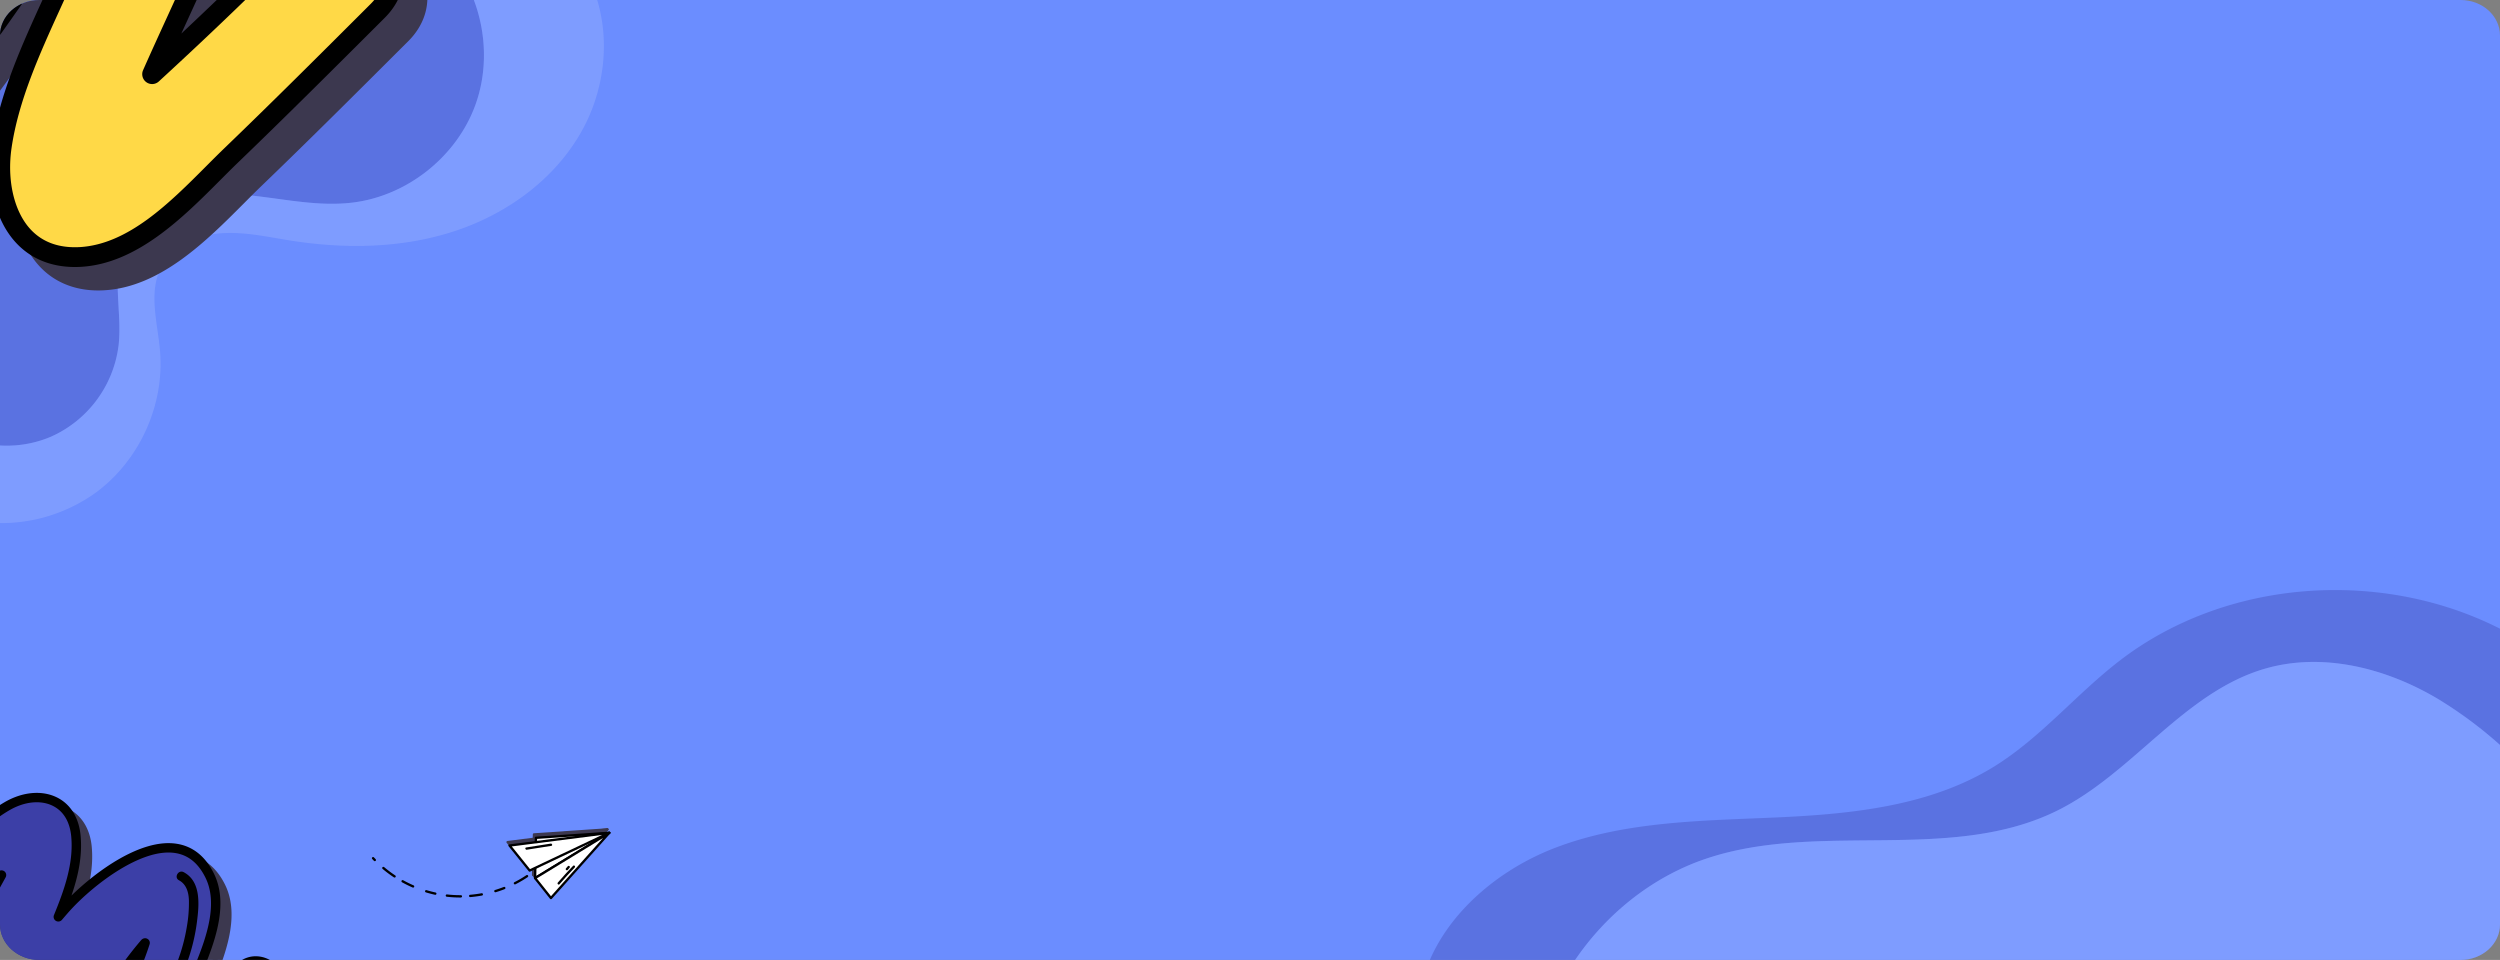 <svg xmlns="http://www.w3.org/2000/svg" xmlns:xlink="http://www.w3.org/1999/xlink" width="1320" height="506.835" viewBox="0 0 1320 506.835">
  <rect x="0" y="0" width="1320" height="506.835" fill="#808080" stroke="none"/>
  <defs>
    <clipPath id="clip-path">
      <path id="Rectangle_652" data-name="Rectangle 652" d="M1299.213,0H20.787C9.307,0,0,8.4,0,18.772V488.063c0,10.367,9.307,18.772,20.787,18.772H1299.213c11.48,0,20.787-8.4,20.787-18.772V18.772C1320,8.4,1310.693,0,1299.213,0Z" transform="translate(144.333 70)" fill="#6b8dff"/>
    </clipPath>
  </defs>
  <g id="Grupo_84010" data-name="Grupo 84010" transform="translate(-144.333 -70)">
    <path id="Rectangle_652-2" data-name="Rectangle 652" d="M1299.213,0H20.787C9.307,0,0,8.4,0,18.772V488.063c0,10.367,9.307,18.772,20.787,18.772H1299.213c11.48,0,20.787-8.4,20.787-18.772V18.772C1320,8.4,1310.693,0,1299.213,0Z" transform="translate(144.333 70)" fill="#6b8dff"/>
    <g id="Enmascarar_grupo_86" data-name="Enmascarar grupo 86" clip-path="url(#clip-path)">
      <g id="Grupo_81201" data-name="Grupo 81201" transform="translate(97.728 -1397.084)">
        <path id="Trazado_115134" data-name="Trazado 115134" d="M73.524,1697.663a61.009,61.009,0,0,0,35.713-48.433c1.952-18.021-4.153-37.323,3.366-53.816,8.961-19.659,33.661-26.761,55.251-25.96s43.044,7.137,64.5,4.645c28.9-3.356,55.118-24.007,65.148-51.322,6.547-17.828,6-37.952-.7-55.693H43.6v234.965A59.839,59.839,0,0,0,73.524,1697.663Z" fill="#3c3fa7" opacity="0.34"/>
        <path id="Trazado_115135" data-name="Trazado 115135" d="M97.583,1726.888c22.746-16.924,35.872-45.981,33.534-74.236-1.251-15.123-6.39-31.356.753-44.745,5.848-10.961,18.692-16.624,31.076-17.62s24.706,1.845,36.977,3.792c28.9,4.584,59.019,4.152,86.813-5s53.109-27.58,67.251-53.2c11.456-20.753,14.768-46.315,7.925-68.8h-65.1c6.693,17.741,7.243,37.865.7,55.693-10.03,27.315-36.244,47.966-65.148,51.322-21.46,2.492-42.914-3.843-64.5-4.645s-46.29,6.3-55.251,25.96c-7.519,16.493-1.414,35.8-3.366,53.816a61.009,61.009,0,0,1-35.713,48.433,59.839,59.839,0,0,1-29.919,4.386v41.158A85.365,85.365,0,0,0,97.583,1726.888Z" fill="#a6bbff" opacity="0.34"/>
        <path id="Trazado_115136" data-name="Trazado 115136" d="M1041.51,1936.14c-22.788,17.621-41.469,40.489-65.961,55.654-33.64,20.83-74.727,25.061-114.252,26.864s-80.074,1.879-117.076,15.892c-29.572,11.2-56.827,33.771-67.941,62.534h75.914c16.916-26.329,42.463-47.2,72.244-56.951,59.454-19.462,128.594,2.72,184.606-25.142,39.678-19.737,66.491-62.067,108.972-74.688,30.736-9.131,64.558-.5,92.076,15.959a222.085,222.085,0,0,1,33.513,25.055v-61.773C1180.479,1886.971,1098.059,1892.411,1041.51,1936.14Z" transform="translate(123.992 -120)" fill="#3c3fa7" opacity="0.34"/>
        <path id="Trazado_115137" data-name="Trazado 115137" d="M1118.016,1940.3c-42.481,12.621-69.294,54.951-108.972,74.688-56.012,27.862-125.152,5.68-184.606,25.142-29.781,9.749-55.328,30.622-72.244,56.951H1243.6V1981.317a222.085,222.085,0,0,0-33.513-25.055C1182.574,1939.805,1148.752,1931.172,1118.016,1940.3Z" transform="translate(123.992 -120)" fill="#a6bbff" opacity="0.34"/>
        <g id="Grupo_81202" data-name="Grupo 81202" transform="translate(-283.603 1053.251)">
          <g id="Grupo_81065" data-name="Grupo 81065" transform="translate(142.989 194.851)" style="mix-blend-mode: overlay;isolation: isolate">
            <path id="Trazado_115015" data-name="Trazado 115015" d="M486.285,376.232c-25.158,25.743-51.156,50.54-77.651,74.9,11.456-25.9,23.805-51.386,34.682-77.557,12.328-29.669,26.662-70.111,11.117-101.232-35.424-70.936-124.969-1.332-157.923,34.374-3.509,3.807-6.861,7.78-10.255,11.707,11.775-28.834,22.375-58.461,19.576-89.614-3.848-42.833-43.115-53.109-76.92-33.2-36.3,21.367-65.459,58.341-89.8,91.922-20.678,28.521,26.636,55.673,47.151,27.56a370.886,370.886,0,0,1,36.859-43.115q-2.937,5.381-5.937,10.741c-13.226,23.628-26.291,47.35-37.068,72.22-20.636,47.616-51.156,113.539-25.195,163.625,13.086,25.241,43.768,27.805,66.868,17.534,31.053-13.806,52.561-44.285,73.3-70.08,21.644-26.933,40.708-55.532,60.743-83.635,8.37-11.743,16.735-23.654,26.322-34.452.219-.251.449-.48.668-.726l-.24.757c-5.321,16.542-12.161,32.416-19.09,48.332-12.887,29.612-29.513,60.78-34.233,93-4.172,28.489,7.362,60.42,41.627,58.352,32.212-1.942,58.028-32.969,79.562-53.689,26.077-25.1,51.689-50.686,77.306-76.252C554.5,391,512.712,349.2,486.285,376.232Z" transform="translate(-128.709 -180.607)" fill="#3c384f"/>
            <path id="Trazado_115016" data-name="Trazado 115016" d="M372.087,557.187c-12.642,0-23.372-4.438-31.178-12.939-10.851-11.817-15.54-31.064-12.548-51.485,3.9-26.625,15.513-52.128,26.74-76.784,2.689-5.906,5.352-11.754,7.869-17.54,2.386-5.488,4.9-11.253,7.389-17.216q-2.287,3.188-4.527,6.339l-1.483,2.083c-5.206,7.3-10.344,14.631-15.477,21.962-14.417,20.573-29.325,41.851-45.449,61.913-2.355,2.929-4.72,5.921-7.112,8.945-18.49,23.382-39.444,49.882-68.132,62.634-25.576,11.357-59.072,8.177-73.62-19.9-26.145-50.436,2.083-115.336,22.7-162.722l2.339-5.389c6.062-14,12.861-27.664,20.072-41.267q-2.507,3.266-4.919,6.579c-12.683,17.378-34.9,17.117-49.052,6.819-11.707-8.516-18.276-24.349-6.548-40.525,25.988-35.846,55.047-71.97,91.384-93.358,20.166-11.869,42.238-13.8,59.057-5.154,14.809,7.608,23.941,22.662,25.711,42.394,2.078,23.142-2.919,45.292-10.161,66.424,26.813-26.2,76.4-63.349,116.187-57.72,18.276,2.6,32.421,13.686,42.045,32.959,15.832,31.7,3.342,71.155-10.965,105.571-6.809,16.386-14.3,32.729-21.539,48.54l-2.564,5.592c21.55-20.208,40.828-39.032,58.519-57.13v.005c8.746-8.955,19.858-12.245,31.257-9.284a38.474,38.474,0,0,1,26.62,26.427c3.123,11.514-.068,22.761-8.992,31.664l-2.914,2.9c-24.255,24.208-49.334,49.24-74.461,73.411-3.1,2.982-6.276,6.172-9.556,9.462-19.508,19.555-43.783,43.9-73.312,45.679C374.327,557.156,373.2,557.187,372.087,557.187Zm14.981-210.751a4.929,4.929,0,0,1,2.527.674,5.08,5.08,0,0,1,2.465,5.927l-.245.762c-5.577,17.346-12.85,34.061-19.268,48.807-2.543,5.843-5.232,11.743-7.942,17.7-10.924,24-22.223,48.812-25.91,73.975-2.5,17.085,1.295,33.528,9.905,42.906,6.386,6.955,15.2,10.1,26.234,9.477,25.565-1.546,47.339-23.372,66.55-42.635,3.331-3.337,6.564-6.579,9.707-9.608,25.059-24.108,50.107-49.1,74.33-73.281l2.908-2.9c7.9-7.874,7.775-16.057,6.292-21.534a28.109,28.109,0,0,0-19.169-19.054c-5.4-1.41-13.451-1.42-21.158,6.47v.005c-22.855,23.377-48.321,47.94-77.86,75.087a5.222,5.222,0,0,1-8.308-5.958c4.329-9.791,8.788-19.519,13.247-29.246,7.2-15.728,14.652-31.988,21.388-48.2,13.4-32.238,25.221-68.962,11.268-96.893-8.109-16.25-19.289-25.174-34.176-27.283-37.089-5.253-89.248,34.7-115.236,62.869-2.773,3-5.441,6.109-8.114,9.221l-2.021,2.355a5.222,5.222,0,0,1-8.788-5.384c11.211-27.466,21.931-56.822,19.205-87.181-1.462-16.265-8.407-28.035-20.082-34.035-13.618-7-31.93-5.175-48.989,4.861-34.682,20.422-62.9,55.558-88.225,90.491-8,11.039-3.06,20.646,4.235,25.952,9.879,7.18,25.314,8.026,34.473-4.532a378.147,378.147,0,0,1,37.377-43.726,5.224,5.224,0,0,1,8.287,6.188q-2.953,5.4-5.968,10.788c-13.388,23.926-26.286,47.418-36.828,71.745l-2.345,5.4c-19.78,45.465-46.859,107.733-23.007,153.751,11.587,22.354,39.011,24.536,60.112,15.164,26.333-11.7,45.574-36.035,64.179-59.568,2.407-3.039,4.793-6.057,7.169-9.007,15.905-19.8,30.708-40.927,45.031-61.365q7.723-11.028,15.524-22.03l1.483-2.078c7.859-11.033,15.983-22.437,25.189-32.813l.465-.506A5.7,5.7,0,0,1,387.068,346.436ZM490.56,380.466h0Z" transform="translate(-132.979 -184.841)" fill="#3c384f"/>
            <path id="Trazado_115017" data-name="Trazado 115017" d="M160.229,225.421c-19.237,38.661-30.092,83.985-13.19,125.539,2.5,6.146,12.6,3.457,10.067-2.778-15.863-39.016-5.953-81.129,12.14-117.492C172.234,224.7,163.227,219.4,160.229,225.421Z" transform="translate(-108.991 -24.736)" fill="#3c384f"/>
            <path id="Trazado_115018" data-name="Trazado 115018" d="M158.8,267.243c-.089-.01-.172-.036-.256-.052-.146-.282-.277-.59-.324-.674l-.026-.031c-.01-.042.005-.01-.01-.073-.674-2.334-1.154-4.694-1.666-7.07q-1.77-8.263-3.546-16.526a5.258,5.258,0,0,0-6.423-3.645,5.344,5.344,0,0,0-3.65,6.423q2.005,9.344,4.015,18.693c1.112,5.185,2.893,11.989,9.107,13.028,2.684.449,5.754-.7,6.423-3.65C163.017,271.143,161.68,267.723,158.8,267.243Z" transform="translate(-91.701 43.655)" fill="#3c384f"/>
            <path id="Trazado_115019" data-name="Trazado 115019" d="M202.244,202.259c-5.927-3.164-11.206,5.848-5.269,9.018,8.2,4.376,10.7,13.284,11.023,22.035a151.018,151.018,0,0,1-2.355,29.936,198.677,198.677,0,0,1-18.124,56.091c-2.982,6,6.021,11.294,9.018,5.269a208.975,208.975,0,0,0,20.27-66.059C219.266,239.73,222.211,212.917,202.244,202.259Z" transform="translate(94.745 -114.106)" fill="#3c384f"/>
          </g>
          <g id="Grupo_81068" data-name="Grupo 81068" transform="translate(130.608 182.47)">
            <g id="Grupo_81067" data-name="Grupo 81067">
              <g id="Grupo_81066" data-name="Grupo 81066">
                <path id="Trazado_115020" data-name="Trazado 115020" d="M483.918,373.863c-25.158,25.743-51.156,50.54-77.656,74.894,11.456-25.894,23.811-51.386,34.687-77.552,12.328-29.669,26.657-70.111,11.117-101.232-35.424-70.936-124.97-1.337-157.923,34.374-3.514,3.8-6.861,7.775-10.255,11.707,11.77-28.834,22.37-58.461,19.576-89.614-3.848-42.833-43.115-53.109-76.92-33.21-36.306,21.372-65.459,58.347-89.807,91.927-20.678,28.521,26.641,55.673,47.157,27.56a371.356,371.356,0,0,1,36.854-43.12q-2.937,5.381-5.932,10.746c-13.226,23.628-26.291,47.35-37.068,72.215-20.641,47.621-51.156,113.539-25.194,163.63,13.085,25.241,43.763,27.805,66.868,17.534,31.053-13.806,52.561-44.285,73.3-70.08,21.644-26.933,40.7-55.532,60.738-83.635,8.376-11.743,16.741-23.654,26.322-34.458.219-.245.454-.475.674-.726l-.24.762c-5.321,16.542-12.166,32.416-19.09,48.332-12.892,29.607-29.513,60.775-34.233,93-4.177,28.489,7.363,60.42,41.627,58.352,32.207-1.943,58.023-32.969,79.557-53.689,26.082-25.1,51.694-50.692,77.312-76.257C552.128,388.635,510.339,346.83,483.918,373.863Z" transform="translate(-126.342 -178.237)" fill="#ffd947"/>
                <path id="Trazado_115021" data-name="Trazado 115021" d="M369.711,554.811c-12.642,0-23.367-4.433-31.173-12.934C327.687,530.06,323,510.814,325.99,490.386c3.9-26.62,15.508-52.122,26.74-76.784,2.684-5.906,5.347-11.749,7.869-17.534,2.386-5.488,4.9-11.253,7.389-17.216-1.525,2.12-3.034,4.24-4.527,6.339l-1.483,2.078c-5.206,7.3-10.344,14.636-15.482,21.962-14.412,20.578-29.32,41.857-45.444,61.913q-3.532,4.4-7.112,8.95c-18.49,23.377-39.444,49.877-68.132,62.634-25.581,11.357-59.072,8.172-73.62-19.9-26.145-50.431,2.083-115.33,22.693-162.722l2.344-5.384c6.062-14,12.861-27.664,20.067-41.267q-2.5,3.266-4.919,6.574c-12.678,17.383-34.891,17.122-49.047,6.825-11.707-8.516-18.276-24.349-6.548-40.525,25.988-35.846,55.047-71.97,91.379-93.363,20.171-11.864,42.238-13.79,59.062-5.149,14.809,7.608,23.936,22.657,25.711,42.389,2.078,23.142-2.919,45.3-10.167,66.425,26.818-26.192,76.4-63.344,116.187-57.715,18.276,2.6,32.426,13.686,42.05,32.959,15.827,31.7,3.337,71.15-10.965,105.571-6.809,16.38-14.3,32.729-21.539,48.535l-2.564,5.592c21.55-20.2,40.828-39.026,58.519-57.125h0c8.746-8.955,19.858-12.239,31.257-9.279a38.457,38.457,0,0,1,26.615,26.427c3.128,11.514-.063,22.756-8.986,31.659l-2.914,2.908c-24.255,24.207-49.334,49.235-74.461,73.411-3.1,2.982-6.276,6.172-9.561,9.462-19.5,19.555-43.778,43.9-73.307,45.679C371.951,554.78,370.828,554.811,369.711,554.811Zm14.981-210.75a4.921,4.921,0,0,1,2.527.679,5.074,5.074,0,0,1,2.47,5.927l-.245.762c-5.577,17.341-12.85,34.061-19.268,48.807-2.543,5.838-5.232,11.738-7.942,17.7-10.929,24-22.229,48.812-25.915,73.97-2.5,17.085,1.295,33.528,9.911,42.911,6.381,6.95,15.2,10.1,26.234,9.477,25.565-1.546,47.339-23.372,66.545-42.635,3.331-3.342,6.569-6.584,9.712-9.608,25.059-24.108,50.107-49.1,74.33-73.28l2.908-2.909c7.89-7.869,7.775-16.051,6.287-21.534a28.092,28.092,0,0,0-19.169-19.049c-5.4-1.41-13.446-1.42-21.153,6.47h0c-22.855,23.377-48.321,47.94-77.86,75.092a5.222,5.222,0,0,1-8.308-5.958c4.329-9.791,8.788-19.519,13.242-29.252,7.206-15.722,14.652-31.983,21.393-48.2,13.4-32.238,25.221-68.962,11.268-96.9-8.114-16.245-19.294-25.168-34.176-27.283C380.394,244,328.23,283.959,302.242,312.12c-2.767,3-5.436,6.115-8.109,9.221l-2.026,2.36a5.223,5.223,0,0,1-8.788-5.389c11.216-27.461,21.936-56.822,19.21-87.175-1.462-16.271-8.407-28.04-20.082-34.04-13.623-6.992-31.93-5.169-48.989,4.867-34.687,20.417-62.9,55.558-88.225,90.491-8,11.039-3.06,20.641,4.235,25.946,9.879,7.185,25.315,8.031,34.473-4.527a377.208,377.208,0,0,1,37.376-43.726,5.22,5.22,0,0,1,8.282,6.182q-2.953,5.412-5.963,10.793c-13.393,23.926-26.286,47.418-36.833,71.745l-2.344,5.4c-19.774,45.465-46.854,107.733-23,153.746,11.587,22.359,39.011,24.542,60.111,15.169,26.333-11.7,45.574-36.04,64.179-59.568q3.611-4.566,7.164-9.013c15.91-19.79,30.714-40.922,45.037-61.359q7.723-11.028,15.524-22.035l1.483-2.073c7.859-11.033,15.983-22.443,25.184-32.813l.47-.507A5.694,5.694,0,0,1,384.691,344.06ZM488.184,378.1h0Z" transform="translate(-130.608 -182.47)"/>
              </g>
              <path id="Trazado_115022" data-name="Trazado 115022" d="M157.861,223.051c-19.242,38.661-30.092,83.98-13.2,125.539,2.5,6.141,12.605,3.457,10.073-2.778-15.869-39.021-5.958-81.129,12.14-117.492C169.86,222.32,160.858,217.025,157.861,223.051Z" transform="translate(-106.623 -22.366)"/>
              <path id="Trazado_115023" data-name="Trazado 115023" d="M156.426,264.872c-.089-.01-.172-.036-.256-.052-.146-.287-.282-.59-.329-.674l-.021-.031c-.01-.042.005-.016-.01-.078-.674-2.329-1.159-4.694-1.666-7.065q-1.778-8.263-3.545-16.526a5.261,5.261,0,0,0-6.428-3.645,5.343,5.343,0,0,0-3.645,6.423l4.01,18.688c1.117,5.19,2.9,11.994,9.112,13.033,2.684.444,5.754-.7,6.423-3.65C160.646,268.772,159.3,265.352,156.426,264.872Z" transform="translate(-89.33 46.027)"/>
              <path id="Trazado_115024" data-name="Trazado 115024" d="M199.874,199.888c-5.927-3.164-11.211,5.848-5.269,9.018,8.2,4.376,10.694,13.284,11.023,22.03a151.069,151.069,0,0,1-2.355,29.941,198.678,198.678,0,0,1-18.124,56.091c-2.987,6,6.021,11.294,9.018,5.269a209.191,209.191,0,0,0,20.27-66.059C216.9,237.354,219.842,210.54,199.874,199.888Z" transform="translate(97.115 -111.735)"/>
            </g>
          </g>
        </g>
        <g id="Grupo_81203" data-name="Grupo 81203" transform="translate(-128.027 1703.266)">
          <g id="Grupo_81065-2" data-name="Grupo 81065" transform="translate(136.488 188.349)" style="mix-blend-mode: overlay;isolation: isolate">
            <path id="Trazado_115015-2" data-name="Trazado 115015" d="M301.286,276.254c-11.947,12.225-24.293,24-36.874,35.568,5.44-12.3,11.3-24.4,16.47-36.83,5.854-14.089,12.661-33.294,5.279-48.072-16.822-33.686-59.345-.632-74.993,16.323-1.666,1.808-3.258,3.695-4.87,5.559,5.592-13.692,10.625-27.762,9.3-42.555-1.827-20.34-20.474-25.22-36.527-15.768-17.238,10.147-31.084,27.7-42.644,43.651-9.819,13.544,12.649,26.438,22.391,13.087a176.121,176.121,0,0,1,17.5-20.474q-1.395,2.555-2.819,5.1c-6.281,11.22-12.485,22.485-17.6,34.3-9.8,22.612-24.293,53.917-11.964,77.7,6.214,11.986,20.784,13.2,31.754,8.327,14.746-6.556,24.96-21.03,34.806-33.279,10.278-12.79,19.331-26.371,28.845-39.716a193.293,193.293,0,0,1,12.5-16.36c.1-.119.213-.228.317-.345l-.114.36c-2.527,7.855-5.775,15.393-9.066,22.951-6.12,14.062-14.015,28.863-16.256,44.162-1.981,13.529,3.5,28.692,19.767,27.71,15.3-.922,27.556-15.656,37.782-25.5,12.383-11.917,24.546-24.07,36.711-36.21C333.679,283.269,313.835,263.417,301.286,276.254Z" transform="translate(-131.483 -183.357)" fill="#3c384f"/>
            <path id="Trazado_115016-2" data-name="Trazado 115016" d="M246.525,361.658a19.438,19.438,0,0,1-14.806-6.144c-5.153-5.611-7.379-14.751-5.958-24.449,1.852-12.644,7.367-24.754,12.7-36.463,1.277-2.8,2.542-5.582,3.737-8.329,1.133-2.606,2.326-5.344,3.509-8.175q-1.086,1.514-2.15,3.01l-.7.989c-2.472,3.466-4.912,6.948-7.35,10.429-6.846,9.77-13.926,19.874-21.583,29.4-1.118,1.391-2.242,2.812-3.377,4.248-8.78,11.1-18.731,23.688-32.354,29.743-12.145,5.393-28.052,3.883-34.96-9.45-12.415-23.951.989-54.77,10.779-77.272l1.111-2.559c2.879-6.648,6.107-13.137,9.532-19.6q-1.19,1.551-2.336,3.124c-6.023,8.252-16.571,8.128-23.294,3.238-5.559-4.044-8.679-11.562-3.109-19.244,12.341-17.022,26.14-34.176,43.4-44.333,9.576-5.636,20.058-6.551,28.044-2.447,7.032,3.613,11.369,10.761,12.21,20.132.987,10.99-1.386,21.508-4.825,31.543,12.733-12.44,36.282-30.083,55.174-27.41,8.679,1.232,15.4,6.5,19.966,15.651,7.518,15.051,1.587,33.79-5.207,50.133-3.233,7.781-6.789,15.542-10.228,23.051l-1.217,2.656c10.233-9.6,19.388-18.535,27.789-27.129v0c4.153-4.253,9.43-5.815,14.843-4.409a18.27,18.27,0,0,1,12.641,12.549,15.033,15.033,0,0,1-4.27,15.036l-1.384,1.379c-11.518,11.5-23.427,23.383-35.359,34.861-1.47,1.416-2.98,2.931-4.538,4.493-9.264,9.286-20.792,20.846-34.814,21.692C247.589,361.643,247.053,361.658,246.525,361.658Zm7.114-100.08a2.341,2.341,0,0,1,1.2.32,2.412,2.412,0,0,1,1.17,2.814l-.117.362c-2.648,8.237-6.1,16.175-9.15,23.177-1.208,2.775-2.485,5.577-3.771,8.4-5.187,11.4-10.553,23.179-12.3,35.129-1.188,8.113.615,15.922,4.7,20.375,3.033,3.3,7.218,4.8,12.458,4.5,12.14-.734,22.48-11.1,31.6-20.246,1.582-1.585,3.117-3.124,4.61-4.563,11.9-11.448,23.794-23.318,35.3-34.8l1.381-1.379a10.085,10.085,0,0,0,2.988-10.226,13.348,13.348,0,0,0-9.1-9.048c-2.566-.67-6.388-.674-10.047,3.072v0c-10.853,11.1-22.946,22.765-36.974,35.657a2.48,2.48,0,0,1-3.945-2.829c2.056-4.649,4.173-9.269,6.291-13.888,3.419-7.469,6.958-15.19,10.156-22.889,6.365-15.309,11.977-32.748,5.351-46.012-3.851-7.717-9.16-11.954-16.229-12.956-17.613-2.495-42.382,16.48-54.723,29.855-1.317,1.423-2.584,2.9-3.853,4.379l-.96,1.118a2.48,2.48,0,0,1-4.173-2.556c5.324-13.043,10.414-26.983,9.12-41.4-.694-7.724-3.992-13.313-9.537-16.162-6.467-3.323-15.163-2.457-23.264,2.309-16.47,9.7-29.869,26.383-41.9,42.972-3.8,5.242-1.453,9.8,2.011,12.324,4.691,3.409,12.021,3.811,16.37-2.152a179.573,179.573,0,0,1,17.749-20.764,2.481,2.481,0,0,1,3.935,2.938q-1.4,2.566-2.834,5.123c-6.358,11.362-12.482,22.517-17.489,34.07l-1.113,2.564c-9.393,21.59-22.252,51.159-10.925,73.012,5.5,10.615,18.525,11.652,28.545,7.2,12.5-5.557,21.642-17.112,30.477-28.287,1.143-1.443,2.276-2.876,3.4-4.277,7.553-9.4,14.583-19.435,21.384-29.14q3.667-5.237,7.372-10.461l.7-.987a184.479,184.479,0,0,1,11.962-15.582l.221-.241A2.707,2.707,0,0,1,253.639,261.578Zm49.146,16.16h0Z" transform="translate(-132.979 -184.841)" fill="#3c384f"/>
            <path id="Trazado_115017-2" data-name="Trazado 115017" d="M148.9,224.026c-9.135,18.359-14.29,39.882-6.264,59.615,1.185,2.919,5.983,1.641,4.781-1.319-7.533-18.528-2.827-38.526,5.765-55.794C154.6,223.682,150.327,221.165,148.9,224.026Z" transform="translate(-124.572 -128.727)" fill="#3c384f"/>
            <path id="Trazado_115018-2" data-name="Trazado 115018" d="M150.374,252.394c-.042,0-.082-.017-.121-.025-.069-.134-.131-.28-.154-.32l-.012-.015c0-.02,0,0,0-.035-.32-1.108-.548-2.229-.791-3.357q-.841-3.924-1.684-7.848a2.5,2.5,0,0,0-3.05-1.731,2.538,2.538,0,0,0-1.733,3.05q.952,4.437,1.907,8.877c.528,2.462,1.374,5.693,4.324,6.187a2.54,2.54,0,0,0,3.05-1.733A2.508,2.508,0,0,0,150.374,252.394Z" transform="translate(-118.512 -104.757)" fill="#3c384f"/>
            <path id="Trazado_115019-2" data-name="Trazado 115019" d="M194.2,201.911c-2.814-1.5-5.321,2.777-2.5,4.282,3.893,2.078,5.081,6.308,5.234,10.464a71.716,71.716,0,0,1-1.118,14.216,94.346,94.346,0,0,1-8.607,26.636c-1.416,2.849,2.859,5.363,4.282,2.5a99.237,99.237,0,0,0,9.626-31.37C202.281,219.7,203.68,206.972,194.2,201.911Z" transform="translate(-53.166 -160.049)" fill="#3c384f"/>
          </g>
          <g id="Grupo_81068-2" data-name="Grupo 81068" transform="translate(130.608 182.47)">
            <g id="Grupo_81067-2" data-name="Grupo 81067">
              <g id="Grupo_81066-2" data-name="Grupo 81066">
                <path id="Trazado_115020-2" data-name="Trazado 115020" d="M298.916,273.883c-11.947,12.224-24.293,24-36.877,35.565,5.44-12.3,11.307-24.4,16.472-36.827,5.854-14.089,12.659-33.294,5.279-48.072-16.822-33.686-59.345-.635-74.993,16.323-1.669,1.805-3.258,3.692-4.87,5.559,5.589-13.692,10.623-27.762,9.3-42.555-1.827-20.34-20.474-25.22-36.527-15.77-17.241,10.149-31.084,27.707-42.647,43.654C124.23,245.3,146.7,258.2,156.442,244.847a176.349,176.349,0,0,1,17.5-20.477q-1.395,2.555-2.817,5.1c-6.281,11.22-12.485,22.485-17.6,34.293-9.8,22.614-24.293,53.917-11.964,77.7,6.214,11.986,20.782,13.2,31.754,8.327,14.746-6.556,24.96-21.03,34.806-33.279,10.278-12.79,19.329-26.371,28.843-39.716a194.791,194.791,0,0,1,12.5-16.363c.1-.117.216-.226.32-.345l-.114.362c-2.527,7.855-5.778,15.393-9.065,22.951-6.122,14.059-14.015,28.86-16.256,44.162-1.984,13.529,3.5,28.692,19.768,27.71,15.294-.922,27.553-15.656,37.779-25.5,12.386-11.917,24.548-24.072,36.713-36.212C331.307,280.9,311.463,261.047,298.916,273.883Z" transform="translate(-129.113 -180.986)" fill="#3c3fa7"/>
                <path id="Trazado_115021-2" data-name="Trazado 115021" d="M244.151,359.284a19.43,19.43,0,0,1-14.8-6.142c-5.153-5.611-7.379-14.751-5.959-24.452,1.85-12.641,7.364-24.751,12.7-36.463,1.275-2.8,2.539-5.579,3.737-8.326,1.133-2.606,2.326-5.344,3.509-8.175-.724,1.007-1.441,2.013-2.15,3.01l-.7.987c-2.472,3.467-4.912,6.95-7.352,10.429-6.844,9.772-13.923,19.877-21.58,29.4q-1.677,2.09-3.377,4.25c-8.78,11.1-18.731,23.685-32.354,29.743-12.148,5.393-28.052,3.881-34.96-9.452-12.415-23.948.989-54.767,10.776-77.272l1.113-2.557c2.879-6.648,6.107-13.137,9.529-19.6q-1.187,1.551-2.336,3.122c-6.02,8.255-16.569,8.131-23.291,3.241-5.559-4.044-8.679-11.562-3.109-19.244,12.341-17.023,26.14-34.176,43.393-44.335,9.579-5.634,20.058-6.549,28.047-2.445,7.032,3.613,11.367,10.759,12.21,20.13.987,10.99-1.386,21.511-4.828,31.543,12.735-12.438,36.282-30.08,55.174-27.407,8.679,1.232,15.4,6.5,19.968,15.651,7.516,15.051,1.584,33.787-5.207,50.133-3.233,7.779-6.789,15.542-10.228,23.048l-1.217,2.656c10.233-9.594,19.388-18.533,27.789-27.127h0c4.153-4.253,9.43-5.812,14.843-4.406a18.262,18.262,0,0,1,12.639,12.549,15.022,15.022,0,0,1-4.267,15.034l-1.384,1.381c-11.518,11.5-23.427,23.38-35.359,34.861-1.47,1.416-2.98,2.931-4.54,4.493-9.261,9.286-20.789,20.846-34.811,21.692C245.215,359.27,244.682,359.284,244.151,359.284Zm7.114-100.08a2.337,2.337,0,0,1,1.2.322,2.409,2.409,0,0,1,1.173,2.814l-.117.362c-2.648,8.235-6.1,16.175-9.15,23.177-1.208,2.772-2.485,5.574-3.772,8.4-5.19,11.4-10.556,23.179-12.306,35.126-1.188,8.113.615,15.922,4.706,20.377,3.03,3.3,7.218,4.8,12.458,4.5,12.14-.734,22.48-11.1,31.6-20.246,1.582-1.587,3.119-3.127,4.612-4.562,11.9-11.448,23.794-23.318,35.3-34.8l1.381-1.381a10.08,10.08,0,0,0,2.985-10.226,13.34,13.34,0,0,0-9.1-9.046c-2.564-.67-6.385-.674-10.045,3.072h0c-10.853,11.1-22.946,22.765-36.973,35.659a2.48,2.48,0,0,1-3.945-2.829c2.056-4.649,4.173-9.269,6.288-13.891,3.422-7.466,6.958-15.188,10.159-22.887,6.363-15.309,11.977-32.748,5.351-46.014-3.853-7.714-9.162-11.952-16.229-12.956-17.613-2.492-42.384,16.482-54.725,29.855-1.314,1.426-2.581,2.9-3.851,4.379l-.962,1.121a2.48,2.48,0,0,1-4.173-2.559c5.326-13.04,10.417-26.983,9.122-41.4-.694-7.726-3.992-13.316-9.537-16.165-6.469-3.32-15.163-2.455-23.264,2.311-16.472,9.7-29.869,26.383-41.9,42.972-3.8,5.242-1.453,9.8,2.011,12.321,4.691,3.412,12.021,3.814,16.37-2.15a179.125,179.125,0,0,1,17.749-20.764,2.479,2.479,0,0,1,3.933,2.936q-1.4,2.57-2.832,5.125c-6.36,11.362-12.482,22.517-17.491,34.07L156.18,268.8c-9.39,21.59-22.25,51.159-10.923,73.01,5.5,10.618,18.525,11.654,28.545,7.2,12.5-5.557,21.642-17.114,30.477-28.287q1.715-2.168,3.4-4.28c7.555-9.4,14.585-19.433,21.387-29.138,2.445-3.491,4.892-6.985,7.372-10.464l.7-.984A184.562,184.562,0,0,1,249.1,260.278l.223-.241A2.7,2.7,0,0,1,251.265,259.2Zm49.146,16.162h0Z" transform="translate(-130.608 -182.47)"/>
              </g>
              <path id="Trazado_115022-2" data-name="Trazado 115022" d="M146.533,221.656c-9.137,18.359-14.29,39.88-6.266,59.615,1.188,2.916,5.986,1.641,4.783-1.319-7.536-18.53-2.829-38.526,5.765-55.794C152.231,221.309,147.957,218.794,146.533,221.656Z" transform="translate(-122.202 -126.356)" fill="#ff5f65"/>
              <path id="Trazado_115023-2" data-name="Trazado 115023" d="M148,250.023c-.042,0-.082-.017-.121-.025-.069-.136-.134-.28-.156-.32l-.01-.015c0-.02,0-.007,0-.037-.32-1.106-.55-2.229-.791-3.355q-.844-3.924-1.684-7.848a2.5,2.5,0,0,0-3.052-1.731,2.537,2.537,0,0,0-1.731,3.05l1.9,8.875c.531,2.465,1.376,5.7,4.327,6.189a2.542,2.542,0,0,0,3.05-1.733A2.51,2.51,0,0,0,148,250.023Z" transform="translate(-116.141 -102.385)" fill="#ff5f65"/>
              <path id="Trazado_115024-2" data-name="Trazado 115024" d="M191.827,199.54c-2.814-1.5-5.324,2.777-2.5,4.282,3.893,2.078,5.078,6.308,5.234,10.462a71.739,71.739,0,0,1-1.118,14.218,94.347,94.347,0,0,1-8.607,26.636c-1.418,2.849,2.859,5.363,4.282,2.5a99.34,99.34,0,0,0,9.626-31.37C199.911,217.331,201.309,204.6,191.827,199.54Z" transform="translate(-50.795 -157.678)"/>
            </g>
          </g>
        </g>
      </g>
    </g>
    <g id="Grupo_81200" data-name="Grupo 81200" transform="matrix(-0.966, -0.259, 0.259, -0.966, 543.317, 684.103)">
      <g id="Grupo_81059" data-name="Grupo 81059" transform="translate(119.183 106.547)">
        <g id="Grupo_81053" data-name="Grupo 81053" transform="translate(1.464 1.464)" style="mix-blend-mode: overlay;isolation: isolate">
          <path id="Trazado_114995" data-name="Trazado 114995" d="M154.2,131.323l5.063,20.652-36.7,12.575Z" transform="translate(-121.937 -122.704)" fill="#3c384f"/>
          <path id="Trazado_114996" data-name="Trazado 114996" d="M122.172,164.784a.617.617,0,0,1-.447-1.043l31.64-33.227a.617.617,0,0,1,1.047.279l5.064,20.652a.618.618,0,0,1-.4.731l-36.7,12.574A.61.61,0,0,1,122.172,164.784Zm31.309-32.6L124.36,162.764l33.782-11.573Z" transform="translate(-121.555 -122.321)" fill="#3c384f"/>
          <path id="Trazado_114997" data-name="Trazado 114997" d="M158,136.349l-35.442,30.123,49.105-20.114Z" transform="translate(-121.937 -124.626)" fill="#3c384f"/>
          <path id="Trazado_114998" data-name="Trazado 114998" d="M122.172,166.707a.617.617,0,0,1-.4-1.088L157.214,135.5a.618.618,0,0,1,.765-.028l13.664,10.009a.618.618,0,0,1-.131,1.07L122.406,166.66A.613.613,0,0,1,122.172,166.707Zm35.47-29.954-32.114,27.294,44.494-18.225Z" transform="translate(-121.555 -124.244)" fill="#3c384f"/>
          <path id="Trazado_114999" data-name="Trazado 114999" d="M154.2,126.367l-31.641,33.226,20.826-41.228Z" transform="translate(-121.937 -117.748)" fill="#3c384f"/>
          <path id="Trazado_115000" data-name="Trazado 115000" d="M122.172,159.829a.618.618,0,0,1-.551-.9L142.447,117.7a.618.618,0,0,1,.919-.218l10.814,8a.617.617,0,0,1,.08.922l-31.64,33.227A.616.616,0,0,1,122.172,159.829Zm21.048-40.913-18.61,36.841,28.274-29.691Z" transform="translate(-121.555 -117.366)" fill="#3c384f"/>
          <path id="Trazado_115001" data-name="Trazado 115001" d="M148.825,131.461q-2.6,5.382-5.484,10.618c-.383.7.682,1.32,1.066.623q2.884-5.235,5.484-10.617C150.236,131.372,149.171,130.746,148.825,131.461Z" transform="translate(-129.855 -122.636)" fill="#3c384f"/>
          <path id="Trazado_115002" data-name="Trazado 115002" d="M149.329,145.228a.629.629,0,0,0-.284-.369.622.622,0,0,0-.475-.062.609.609,0,0,0-.369.284l-.629,1.316a.66.66,0,0,0-.062.476.629.629,0,0,0,.284.369.622.622,0,0,0,.476.062.607.607,0,0,0,.369-.284l.629-1.316A.66.66,0,0,0,149.329,145.228Z" transform="translate(-131.473 -127.848)" fill="#3c384f"/>
          <path id="Trazado_115003" data-name="Trazado 115003" d="M179.291,152.873q-6.019,2.6-11.984,5.325c-.722.33-.1,1.394.623,1.066q5.965-2.724,11.984-5.325C180.642,153.625,180.013,152.56,179.291,152.873Z" transform="translate(-138.931 -130.924)" fill="#3c384f"/>
        </g>
        <g id="Grupo_81058" data-name="Grupo 81058">
          <g id="Grupo_81057" data-name="Grupo 81057">
            <g id="Grupo_81054" data-name="Grupo 81054" transform="translate(0 8.002)">
              <path id="Trazado_115004" data-name="Trazado 115004" d="M151.824,128.951l5.063,20.652-36.7,12.575Z" transform="translate(-119.566 -128.334)" fill="#fff"/>
              <path id="Trazado_115005" data-name="Trazado 115005" d="M119.8,162.413a.618.618,0,0,1-.447-1.044l31.641-33.226a.617.617,0,0,1,1.047.279l5.064,20.652a.618.618,0,0,1-.4.731L120,162.38A.627.627,0,0,1,119.8,162.413Zm31.31-32.6-29.121,30.581,33.782-11.573Z" transform="translate(-119.183 -127.952)"/>
            </g>
            <g id="Grupo_81055" data-name="Grupo 81055" transform="translate(0 11.106)">
              <path id="Trazado_115006" data-name="Trazado 115006" d="M155.625,133.978,120.183,164.1l49.105-20.114Z" transform="translate(-119.566 -133.36)" fill="#fff"/>
              <path id="Trazado_115007" data-name="Trazado 115007" d="M119.8,164.335a.617.617,0,0,1-.4-1.088l35.441-30.123a.618.618,0,0,1,.765-.027l13.664,10.008a.617.617,0,0,1-.131,1.07l-49.105,20.114A.61.61,0,0,1,119.8,164.335Zm35.469-29.954-32.113,27.294,44.494-18.225Z" transform="translate(-119.183 -132.978)"/>
            </g>
            <g id="Grupo_81056" data-name="Grupo 81056">
              <path id="Trazado_115008" data-name="Trazado 115008" d="M151.824,124l-31.641,33.226,20.826-41.228Z" transform="translate(-119.566 -115.377)" fill="#fff"/>
              <path id="Trazado_115009" data-name="Trazado 115009" d="M119.8,157.458a.618.618,0,0,1-.551-.9l20.826-41.228a.616.616,0,0,1,.918-.218l10.815,8a.618.618,0,0,1,.08.923l-31.64,33.226A.617.617,0,0,1,119.8,157.458Zm21.047-40.914-18.61,36.842,28.274-29.691Z" transform="translate(-119.183 -114.994)"/>
            </g>
            <path id="Trazado_115010" data-name="Trazado 115010" d="M146.454,129.09q-2.6,5.381-5.484,10.618c-.384.7.682,1.32,1.066.623q2.884-5.235,5.484-10.617C147.864,129,146.8,128.374,146.454,129.09Z" transform="translate(-127.484 -120.264)"/>
            <path id="Trazado_115011" data-name="Trazado 115011" d="M146.958,142.856a.63.63,0,0,0-.284-.369.623.623,0,0,0-.476-.062.607.607,0,0,0-.369.283q-.315.659-.629,1.317a.66.66,0,0,0-.062.476.63.63,0,0,0,.283.369.624.624,0,0,0,.476.062.61.61,0,0,0,.369-.284l.63-1.316A.665.665,0,0,0,146.958,142.856Z" transform="translate(-129.102 -125.477)"/>
            <path id="Trazado_115012" data-name="Trazado 115012" d="M176.92,150.5q-6.019,2.6-11.984,5.325c-.723.33-.1,1.394.623,1.066q5.965-2.723,11.984-5.325C178.27,151.253,177.642,150.189,176.92,150.5Z" transform="translate(-136.559 -128.553)"/>
          </g>
        </g>
      </g>
      <g id="Grupo_81063" data-name="Grupo 81063" transform="translate(155.187 92.907)">
        <g id="Grupo_81060" data-name="Grupo 81060">
          <path id="Trazado_115013" data-name="Trazado 115013" d="M178.1,115.67a.618.618,0,0,1-.464-1.025,62.456,62.456,0,0,1,5.254-5.324.617.617,0,1,1,.826.918,61.173,61.173,0,0,0-5.15,5.219A.617.617,0,0,1,178.1,115.67Zm9.99-9.169a.617.617,0,0,1-.366-1.115c1.333-.982,2.722-1.923,4.127-2.8a.618.618,0,1,1,.653,1.049c-1.378.858-2.741,1.782-4.049,2.744A.616.616,0,0,1,188.093,106.5Zm70.969-2.725a.613.613,0,0,1-.327-.094q-.561-.351-1.129-.691a.618.618,0,0,1,.634-1.06q.579.346,1.152.705a.618.618,0,0,1-.329,1.141Zm-60.38-3.595a.617.617,0,0,1-.264-1.175c1.875-.887,3.811-1.692,5.756-2.391a.617.617,0,0,1,.418,1.162c-1.908.687-3.807,1.476-5.646,2.345A.61.61,0,0,1,198.682,100.181Zm53.79,0a.619.619,0,0,1-.262-.059A62.9,62.9,0,0,0,245.4,97.4a.618.618,0,0,1,.391-1.172A64.137,64.137,0,0,1,252.735,99a.618.618,0,0,1-.263,1.177Zm-43.38-3.856a.617.617,0,0,1-.162-1.213,62.282,62.282,0,0,1,7.32-1.539.618.618,0,0,1,.18,1.222,61.146,61.146,0,0,0-7.175,1.507A.6.6,0,0,1,209.092,96.324Zm31.761-.272a.6.6,0,0,1-.15-.019c-1.972-.492-3.989-.894-6-1.194a.618.618,0,0,1,.183-1.222c2.045.306,4.1.716,6.112,1.218a.617.617,0,0,1-.149,1.217Zm-18.37-1.844a.618.618,0,0,1-.028-1.234c1.651-.076,3.329-.088,4.987-.033a.618.618,0,1,1-.04,1.234c-1.627-.053-3.271-.042-4.89.033Z" transform="translate(-177.486 -92.907)"/>
        </g>
      </g>
    </g>
    <g id="Grupo_81097" data-name="Grupo 81097" transform="translate(889.368 -195.777)">
      <g id="Grupo_81096" data-name="Grupo 81096">
        <path id="Trazado_115061" data-name="Trazado 115061" d="M205.013,398.366c-1.26-1.157-3.64-1.483-4.857,0a38.6,38.6,0,0,0-2.957,3.863,3.3,3.3,0,0,0,5.173,3.992,31.616,31.616,0,0,0,2.641-3,3.7,3.7,0,0,0,1.006-2.429A3.494,3.494,0,0,0,205.013,398.366Z" fill="#6b8dff"/>
        <path id="Trazado_115062" data-name="Trazado 115062" d="M187.02,396.4c-1.261-1.157-3.641-1.484-4.858,0a38.639,38.639,0,0,0-2.957,3.863,3.3,3.3,0,0,0,5.174,3.992,31.628,31.628,0,0,0,2.641-3,3.7,3.7,0,0,0,1.006-2.429A3.5,3.5,0,0,0,187.02,396.4Z" fill="#6b8dff"/>
        <path id="Trazado_115063" data-name="Trazado 115063" d="M210.756,412.69c-1.26-1.157-3.64-1.484-4.857,0a38.488,38.488,0,0,0-2.957,3.863,3.3,3.3,0,0,0,5.173,3.992,31.629,31.629,0,0,0,2.641-3,3.7,3.7,0,0,0,1.006-2.429A3.494,3.494,0,0,0,210.756,412.69Z" fill="#6b8dff"/>
        <path id="Trazado_115064" data-name="Trazado 115064" d="M197.751,412.69c-1.26-1.157-3.64-1.484-4.857,0a38.488,38.488,0,0,0-2.957,3.863,3.3,3.3,0,0,0,5.173,3.992,31.632,31.632,0,0,0,2.641-3,3.7,3.7,0,0,0,1.006-2.429A3.494,3.494,0,0,0,197.751,412.69Z" fill="#6b8dff"/>
        <path id="Trazado_115065" data-name="Trazado 115065" d="M183.4,410.807c-1.26-1.157-3.64-1.484-4.857,0a38.484,38.484,0,0,0-2.957,3.863,3.3,3.3,0,0,0,5.173,3.992,31.628,31.628,0,0,0,2.641-3,3.7,3.7,0,0,0,1.006-2.429A3.494,3.494,0,0,0,183.4,410.807Z" fill="#6b8dff"/>
        <path id="Trazado_115066" data-name="Trazado 115066" d="M171.046,411.986c-1.26-1.157-3.641-1.483-4.858,0a38.742,38.742,0,0,0-2.956,3.863,3.3,3.3,0,0,0,5.173,3.992,31.5,31.5,0,0,0,2.641-3,3.7,3.7,0,0,0,1.006-2.428A3.494,3.494,0,0,0,171.046,411.986Z" fill="#6b8dff"/>
        <path id="Trazado_115067" data-name="Trazado 115067" d="M200.378,427.567c-1.26-1.156-3.64-1.483-4.857,0a38.654,38.654,0,0,0-2.957,3.864,3.3,3.3,0,0,0,5.174,3.992,31.743,31.743,0,0,0,2.64-3A3.7,3.7,0,0,0,201.384,430,3.5,3.5,0,0,0,200.378,427.567Z" fill="#6b8dff"/>
        <path id="Trazado_115068" data-name="Trazado 115068" d="M184.258,425.214c-1.26-1.157-3.64-1.484-4.857,0a38.491,38.491,0,0,0-2.957,3.863,3.3,3.3,0,0,0,5.173,3.992,31.629,31.629,0,0,0,2.641-3,3.7,3.7,0,0,0,1.006-2.429A3.494,3.494,0,0,0,184.258,425.214Z" fill="#6b8dff"/>
        <path id="Trazado_115069" data-name="Trazado 115069" d="M214.626,429.131c-1.26-1.157-3.641-1.483-4.858,0a38.749,38.749,0,0,0-2.957,3.863,3.3,3.3,0,0,0,5.174,3.992,31.631,31.631,0,0,0,2.641-3,3.7,3.7,0,0,0,1.006-2.428A3.494,3.494,0,0,0,214.626,429.131Z" fill="#6b8dff"/>
      </g>
    </g>
    <g id="Grupo_82650" data-name="Grupo 82650" transform="translate(1223.55 -63.648)">
      <g id="Grupo_81096-2" data-name="Grupo 81096">
        <path id="Trazado_115061-2" data-name="Trazado 115061" d="M205.013,398.366c-1.26-1.157-3.64-1.483-4.857,0a38.6,38.6,0,0,0-2.957,3.863,3.3,3.3,0,0,0,5.173,3.992,31.616,31.616,0,0,0,2.641-3,3.7,3.7,0,0,0,1.006-2.429A3.494,3.494,0,0,0,205.013,398.366Z" fill="#6b8dff"/>
        <path id="Trazado_115062-2" data-name="Trazado 115062" d="M187.02,396.4c-1.261-1.157-3.641-1.484-4.858,0a38.639,38.639,0,0,0-2.957,3.863,3.3,3.3,0,0,0,5.174,3.992,31.628,31.628,0,0,0,2.641-3,3.7,3.7,0,0,0,1.006-2.429A3.5,3.5,0,0,0,187.02,396.4Z" fill="#6b8dff"/>
        <path id="Trazado_115063-2" data-name="Trazado 115063" d="M210.756,412.69c-1.26-1.157-3.64-1.484-4.857,0a38.488,38.488,0,0,0-2.957,3.863,3.3,3.3,0,0,0,5.173,3.992,31.629,31.629,0,0,0,2.641-3,3.7,3.7,0,0,0,1.006-2.429A3.494,3.494,0,0,0,210.756,412.69Z" fill="#6b8dff"/>
        <path id="Trazado_115064-2" data-name="Trazado 115064" d="M197.751,412.69c-1.26-1.157-3.64-1.484-4.857,0a38.488,38.488,0,0,0-2.957,3.863,3.3,3.3,0,0,0,5.173,3.992,31.632,31.632,0,0,0,2.641-3,3.7,3.7,0,0,0,1.006-2.429A3.494,3.494,0,0,0,197.751,412.69Z" fill="#6b8dff"/>
        <path id="Trazado_115065-2" data-name="Trazado 115065" d="M183.4,410.807c-1.26-1.157-3.64-1.484-4.857,0a38.484,38.484,0,0,0-2.957,3.863,3.3,3.3,0,0,0,5.173,3.992,31.628,31.628,0,0,0,2.641-3,3.7,3.7,0,0,0,1.006-2.429A3.494,3.494,0,0,0,183.4,410.807Z" fill="#6b8dff"/>
        <path id="Trazado_115066-2" data-name="Trazado 115066" d="M171.046,411.986c-1.26-1.157-3.641-1.483-4.858,0a38.742,38.742,0,0,0-2.956,3.863,3.3,3.3,0,0,0,5.173,3.992,31.5,31.5,0,0,0,2.641-3,3.7,3.7,0,0,0,1.006-2.428A3.494,3.494,0,0,0,171.046,411.986Z" fill="#6b8dff"/>
        <path id="Trazado_115067-2" data-name="Trazado 115067" d="M200.378,427.567c-1.26-1.156-3.64-1.483-4.857,0a38.654,38.654,0,0,0-2.957,3.864,3.3,3.3,0,0,0,5.174,3.992,31.743,31.743,0,0,0,2.64-3A3.7,3.7,0,0,0,201.384,430,3.5,3.5,0,0,0,200.378,427.567Z" fill="#6b8dff"/>
        <path id="Trazado_115068-2" data-name="Trazado 115068" d="M184.258,425.214c-1.26-1.157-3.64-1.484-4.857,0a38.491,38.491,0,0,0-2.957,3.863,3.3,3.3,0,0,0,5.173,3.992,31.629,31.629,0,0,0,2.641-3,3.7,3.7,0,0,0,1.006-2.429A3.494,3.494,0,0,0,184.258,425.214Z" fill="#6b8dff"/>
        <path id="Trazado_115069-2" data-name="Trazado 115069" d="M214.626,429.131c-1.26-1.157-3.641-1.483-4.858,0a38.749,38.749,0,0,0-2.957,3.863,3.3,3.3,0,0,0,5.174,3.992,31.631,31.631,0,0,0,2.641-3,3.7,3.7,0,0,0,1.006-2.428A3.494,3.494,0,0,0,214.626,429.131Z" fill="#6b8dff"/>
      </g>
    </g>
  </g>
</svg>
